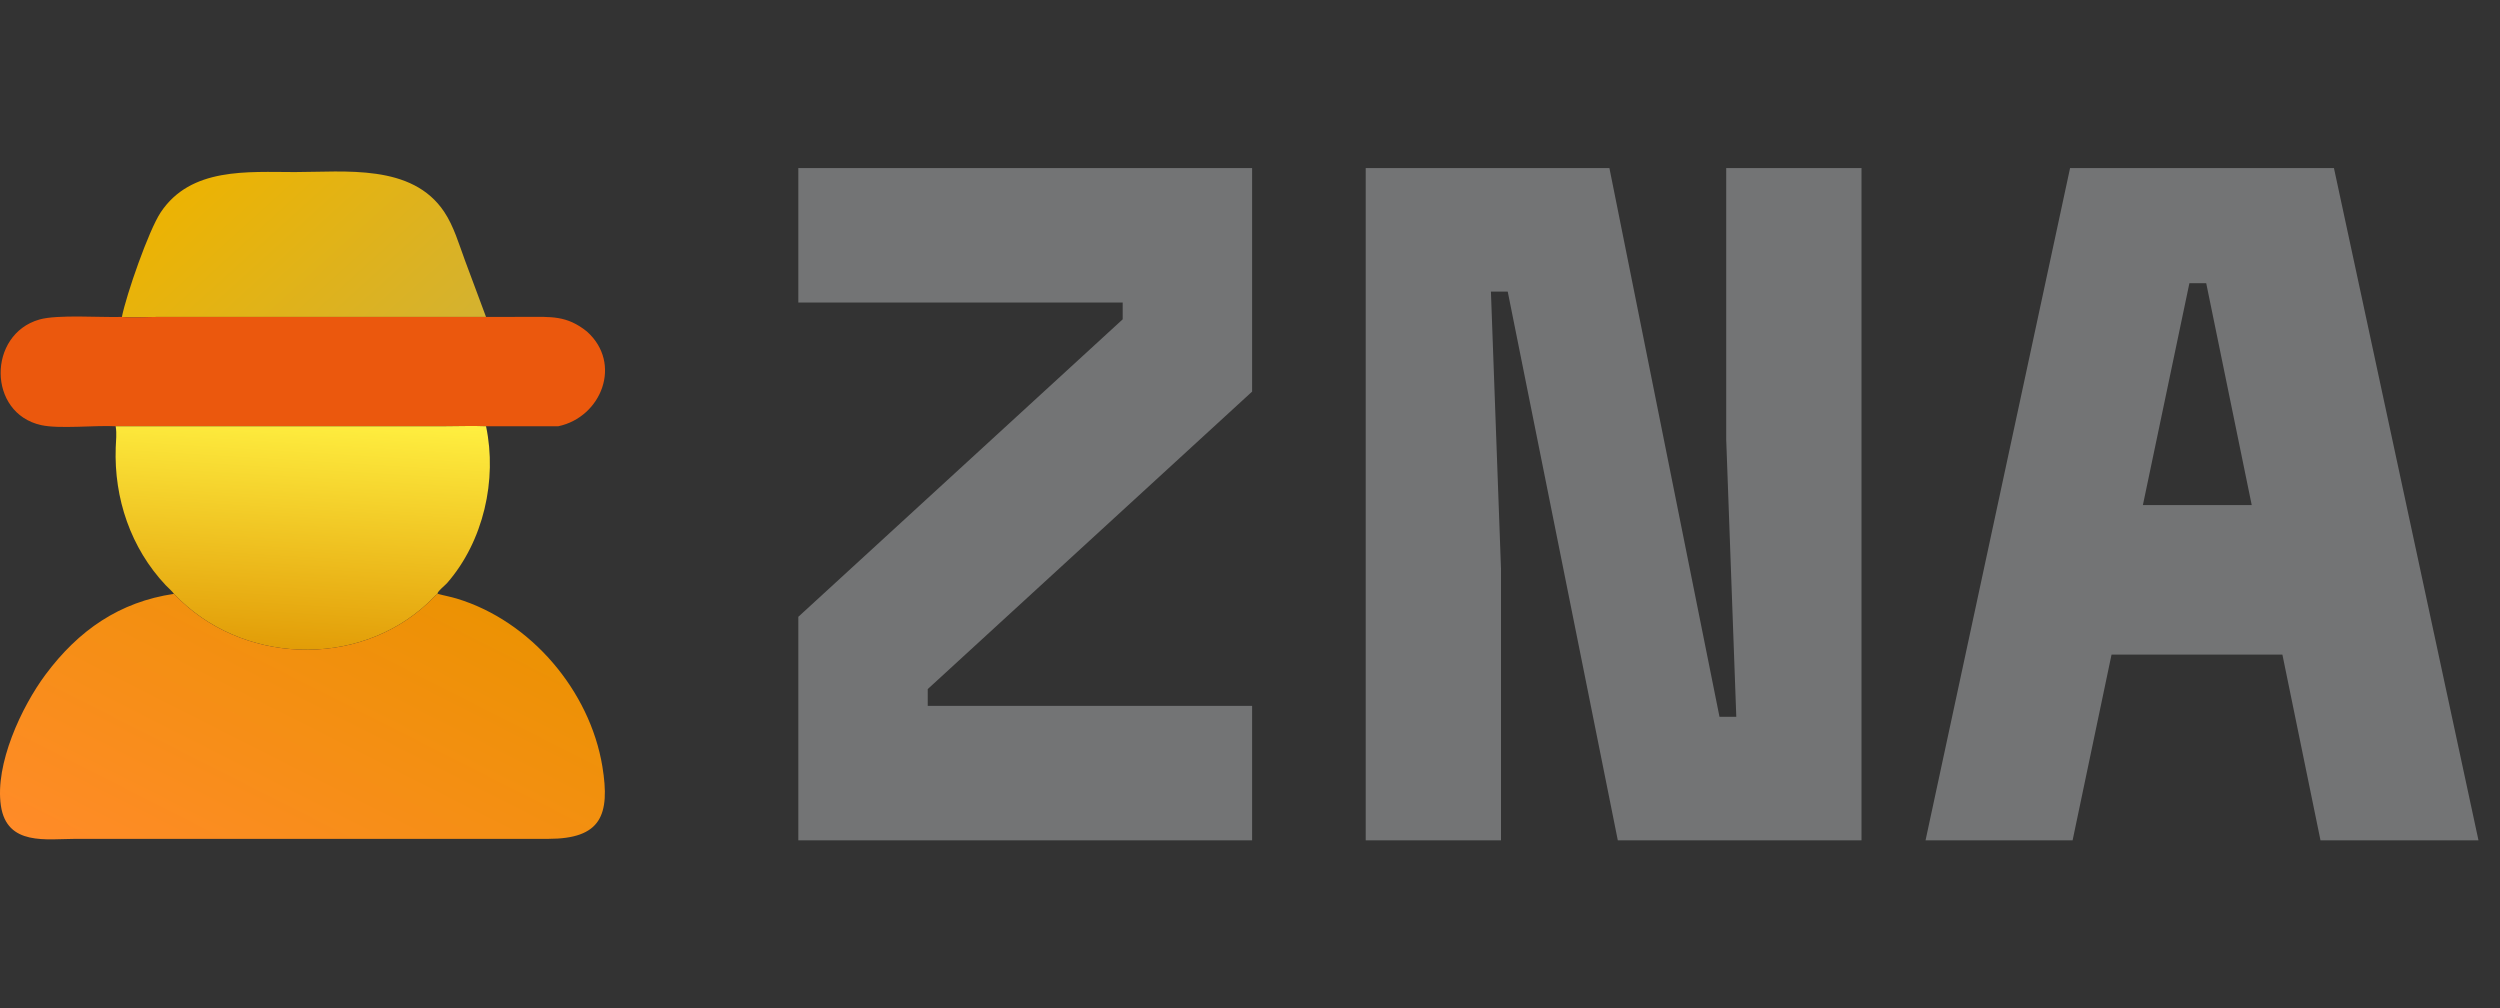 <svg width="595" height="240" viewBox="0 0 595 240" fill="none" xmlns="http://www.w3.org/2000/svg">
<rect x="0" y="0" width="595" height="240" fill="#333333" stroke="none"/>
<path d="M29.01 75.43C30.059 70.146 35.376 54.867 38.234 50.559C45.402 39.758 58.946 40.953 70.18 40.952C82.092 40.951 98.058 38.925 105.719 50.415C108.029 53.88 109.239 58.143 110.679 62.023L115.677 75.43L37.439 75.431C34.676 75.433 31.751 75.678 29.01 75.43Z" fill="url(#paint0_linear_437_568)"/>
<path d="M29.009 75.43C31.75 75.679 34.675 75.434 37.439 75.432L115.677 75.43L125.213 75.419C131.118 75.413 134.897 75.025 139.713 78.925C148.19 86.528 143.142 99.285 132.87 101.448H115.677C112.484 101.313 109.231 101.446 106.031 101.446L27.522 101.448C22.595 101.18 14.142 102.143 9.779 101.174C-2.993 98.338 -2.973 79.599 9.353 76.051C13.679 74.806 24.021 75.588 29.009 75.43Z" fill="#EB580D"/>
<path d="M27.523 101.447L106.032 101.446C109.232 101.445 112.484 101.312 115.677 101.447C118.374 114.208 115.07 128.823 106.423 138.751C105.888 139.365 104.311 140.547 104.107 141.25L104.193 141.335C103.425 141.776 102.609 142.791 101.948 143.415C85.13 159.279 57.172 158.086 41.412 141.335C40.874 140.597 40.065 139.949 39.432 139.277C31.122 130.451 27.113 118.618 27.542 106.525C27.6 104.897 27.815 103.19 27.546 101.578L27.523 101.447Z" fill="url(#paint1_linear_437_568)"/>
<path d="M41.412 141.335C57.172 158.086 85.13 159.279 101.947 143.416C102.609 142.791 103.425 141.776 104.193 141.335C105.691 141.749 107.226 142.015 108.718 142.467C126.306 147.787 140.398 164.404 143.362 182.404C145.288 194.101 142.96 199.64 130.515 199.646L18.116 199.644C11.028 199.656 1.658 201.372 0.217 191.784C-1.264 181.921 5.11 168.242 10.829 160.561C18.697 149.993 28.44 143.257 41.412 141.335Z" fill="url(#paint2_linear_437_568)"/>
<path d="M190 200V146.8L267.2 76V72H190V40H298V93.2L220.8 164V168H298V200H190ZM325.039 200V40H383.039L409.239 170.6H413.239L410.839 104.6V40H443.039V200H385.039L358.839 69.4H354.839L357.239 135.4V200H325.039ZM458.278 200L492.678 40H555.478L589.878 200H552.278L525.078 67.4H521.078L493.278 200H458.278ZM485.278 155.8V120.2H562.678V155.8H485.278Z" fill="#737475"/>
<defs>
<linearGradient id="paint0_linear_437_568" x1="47.964" y1="41.295" x2="95.114" y2="93.224" gradientUnits="userSpaceOnUse">
<stop stop-color="#ECB303"/>
<stop offset="1" stop-color="#D4B230"/>
</linearGradient>
<linearGradient id="paint1_linear_437_568" x1="72.601" y1="99.181" x2="69.298" y2="154.277" gradientUnits="userSpaceOnUse">
<stop stop-color="#FFEF40"/>
<stop offset="1" stop-color="#E29D08"/>
</linearGradient>
<linearGradient id="paint2_linear_437_568" x1="53.195" y1="222.854" x2="97.171" y2="136.204" gradientUnits="userSpaceOnUse">
<stop stop-color="#FF8B28"/>
<stop offset="1" stop-color="#EC9203"/>
</linearGradient>
</defs>
</svg>
